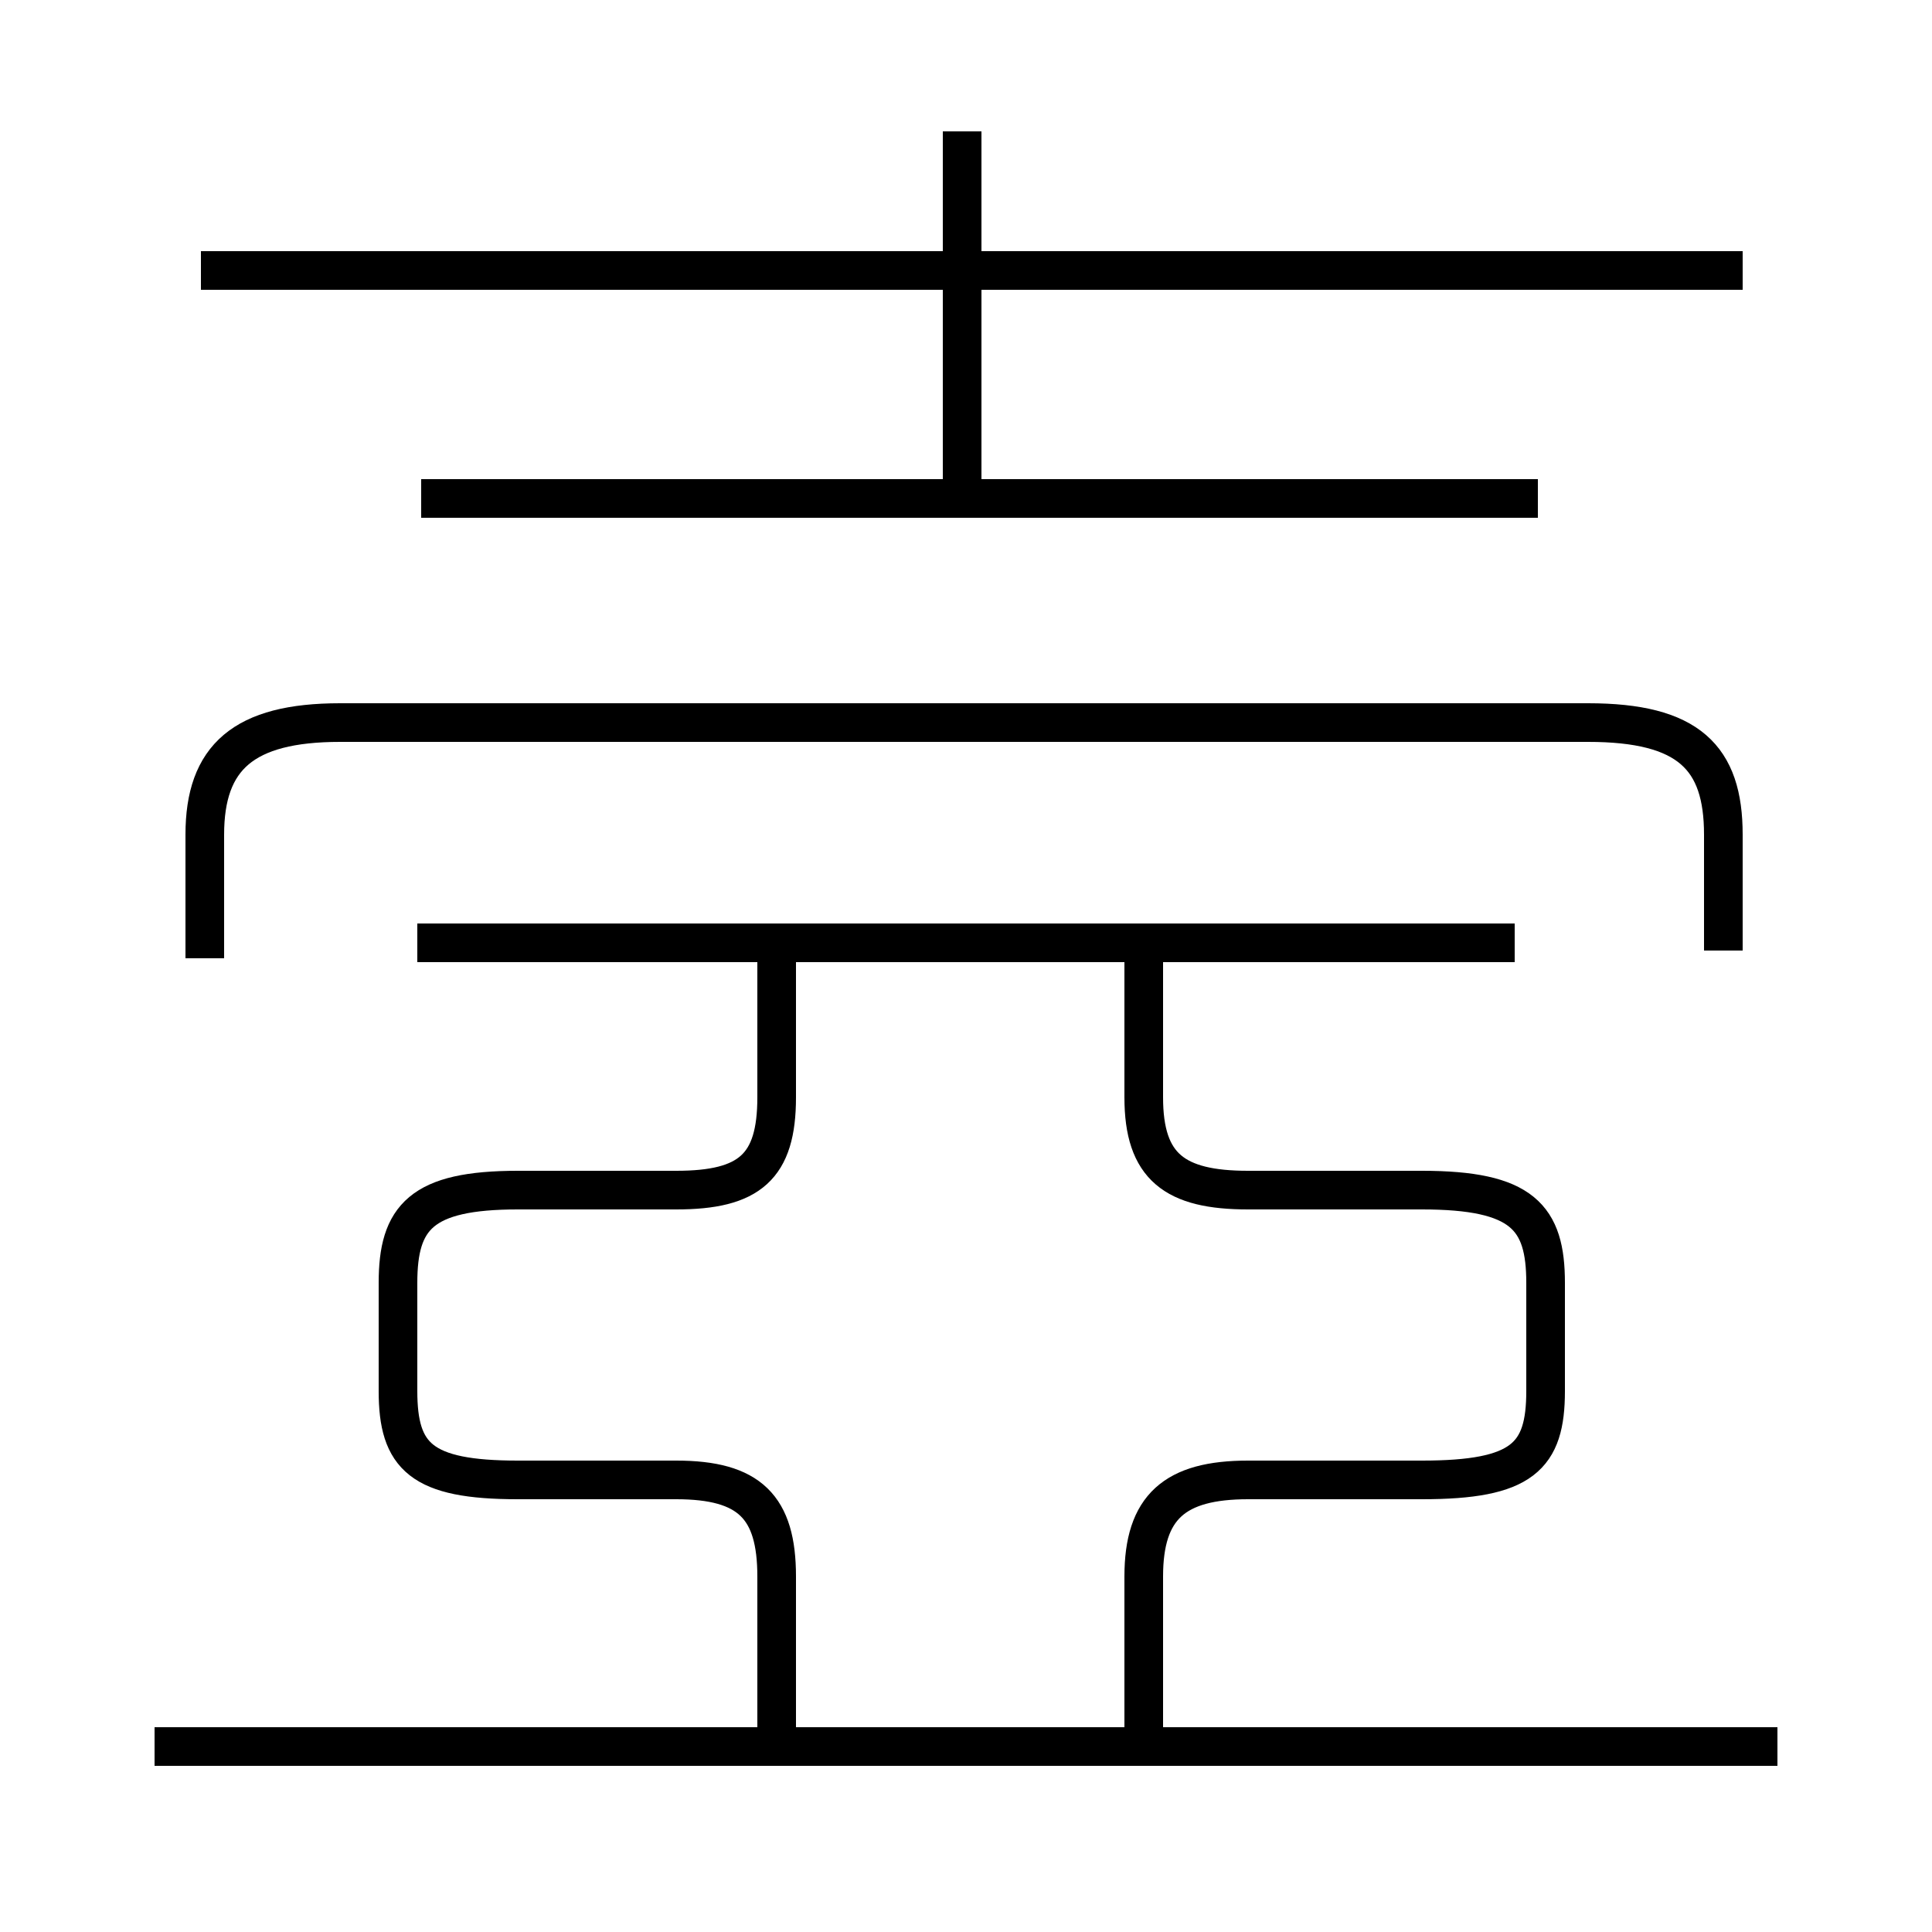 <?xml version='1.0' encoding='utf8'?>
<svg viewBox="0.0 -6.0 50.0 50.0" version="1.1" xmlns="http://www.w3.org/2000/svg">
<rect x="0.0" y="-6.0" width="50.0" height="50.0" fill="#808080" stroke="none"/>
<rect x="-1000" y="-1000" width="2000" height="2000" stroke="white" fill="white"/>
<g style="fill:white;stroke:#000000;  stroke-width:1">
<path d="M 44.6 -19.4 L 44.6 -22.4 C 44.6 -24.4 43.7 -25.3 41.1 -25.3 L 8.8 -25.3 C 6.3 -25.3 5.3 -24.4 5.3 -22.4 L 5.3 -19.2 M 46.0 1.2 L 4.0 1.2 M 20.1 1.1 L 20.1 -3.2 C 20.1 -5.0 19.4 -5.7 17.5 -5.7 L 13.4 -5.7 C 10.9 -5.7 10.3 -6.3 10.3 -8.0 L 10.3 -10.8 C 10.3 -12.5 10.9 -13.2 13.4 -13.2 L 17.5 -13.2 C 19.4 -13.2 20.1 -13.8 20.1 -15.6 L 20.1 -19.6 M 29.6 1.1 L 29.6 -3.2 C 29.6 -5.0 30.4 -5.7 32.3 -5.7 L 36.8 -5.7 C 39.4 -5.7 40.0 -6.3 40.0 -8.0 L 40.0 -10.8 C 40.0 -12.5 39.4 -13.2 36.8 -13.2 L 32.3 -13.2 C 30.4 -13.2 29.6 -13.8 29.6 -15.6 L 29.6 -19.6 M 39.2 -19.6 L 10.8 -19.6 M 39.8 -31.1 L 10.9 -31.1 M 24.9 -31.1 L 24.9 -40.6 M 45.1 -37.0 L 5.2 -37.0" transform="translate(0.0 38.0)" />
</g>
</svg>